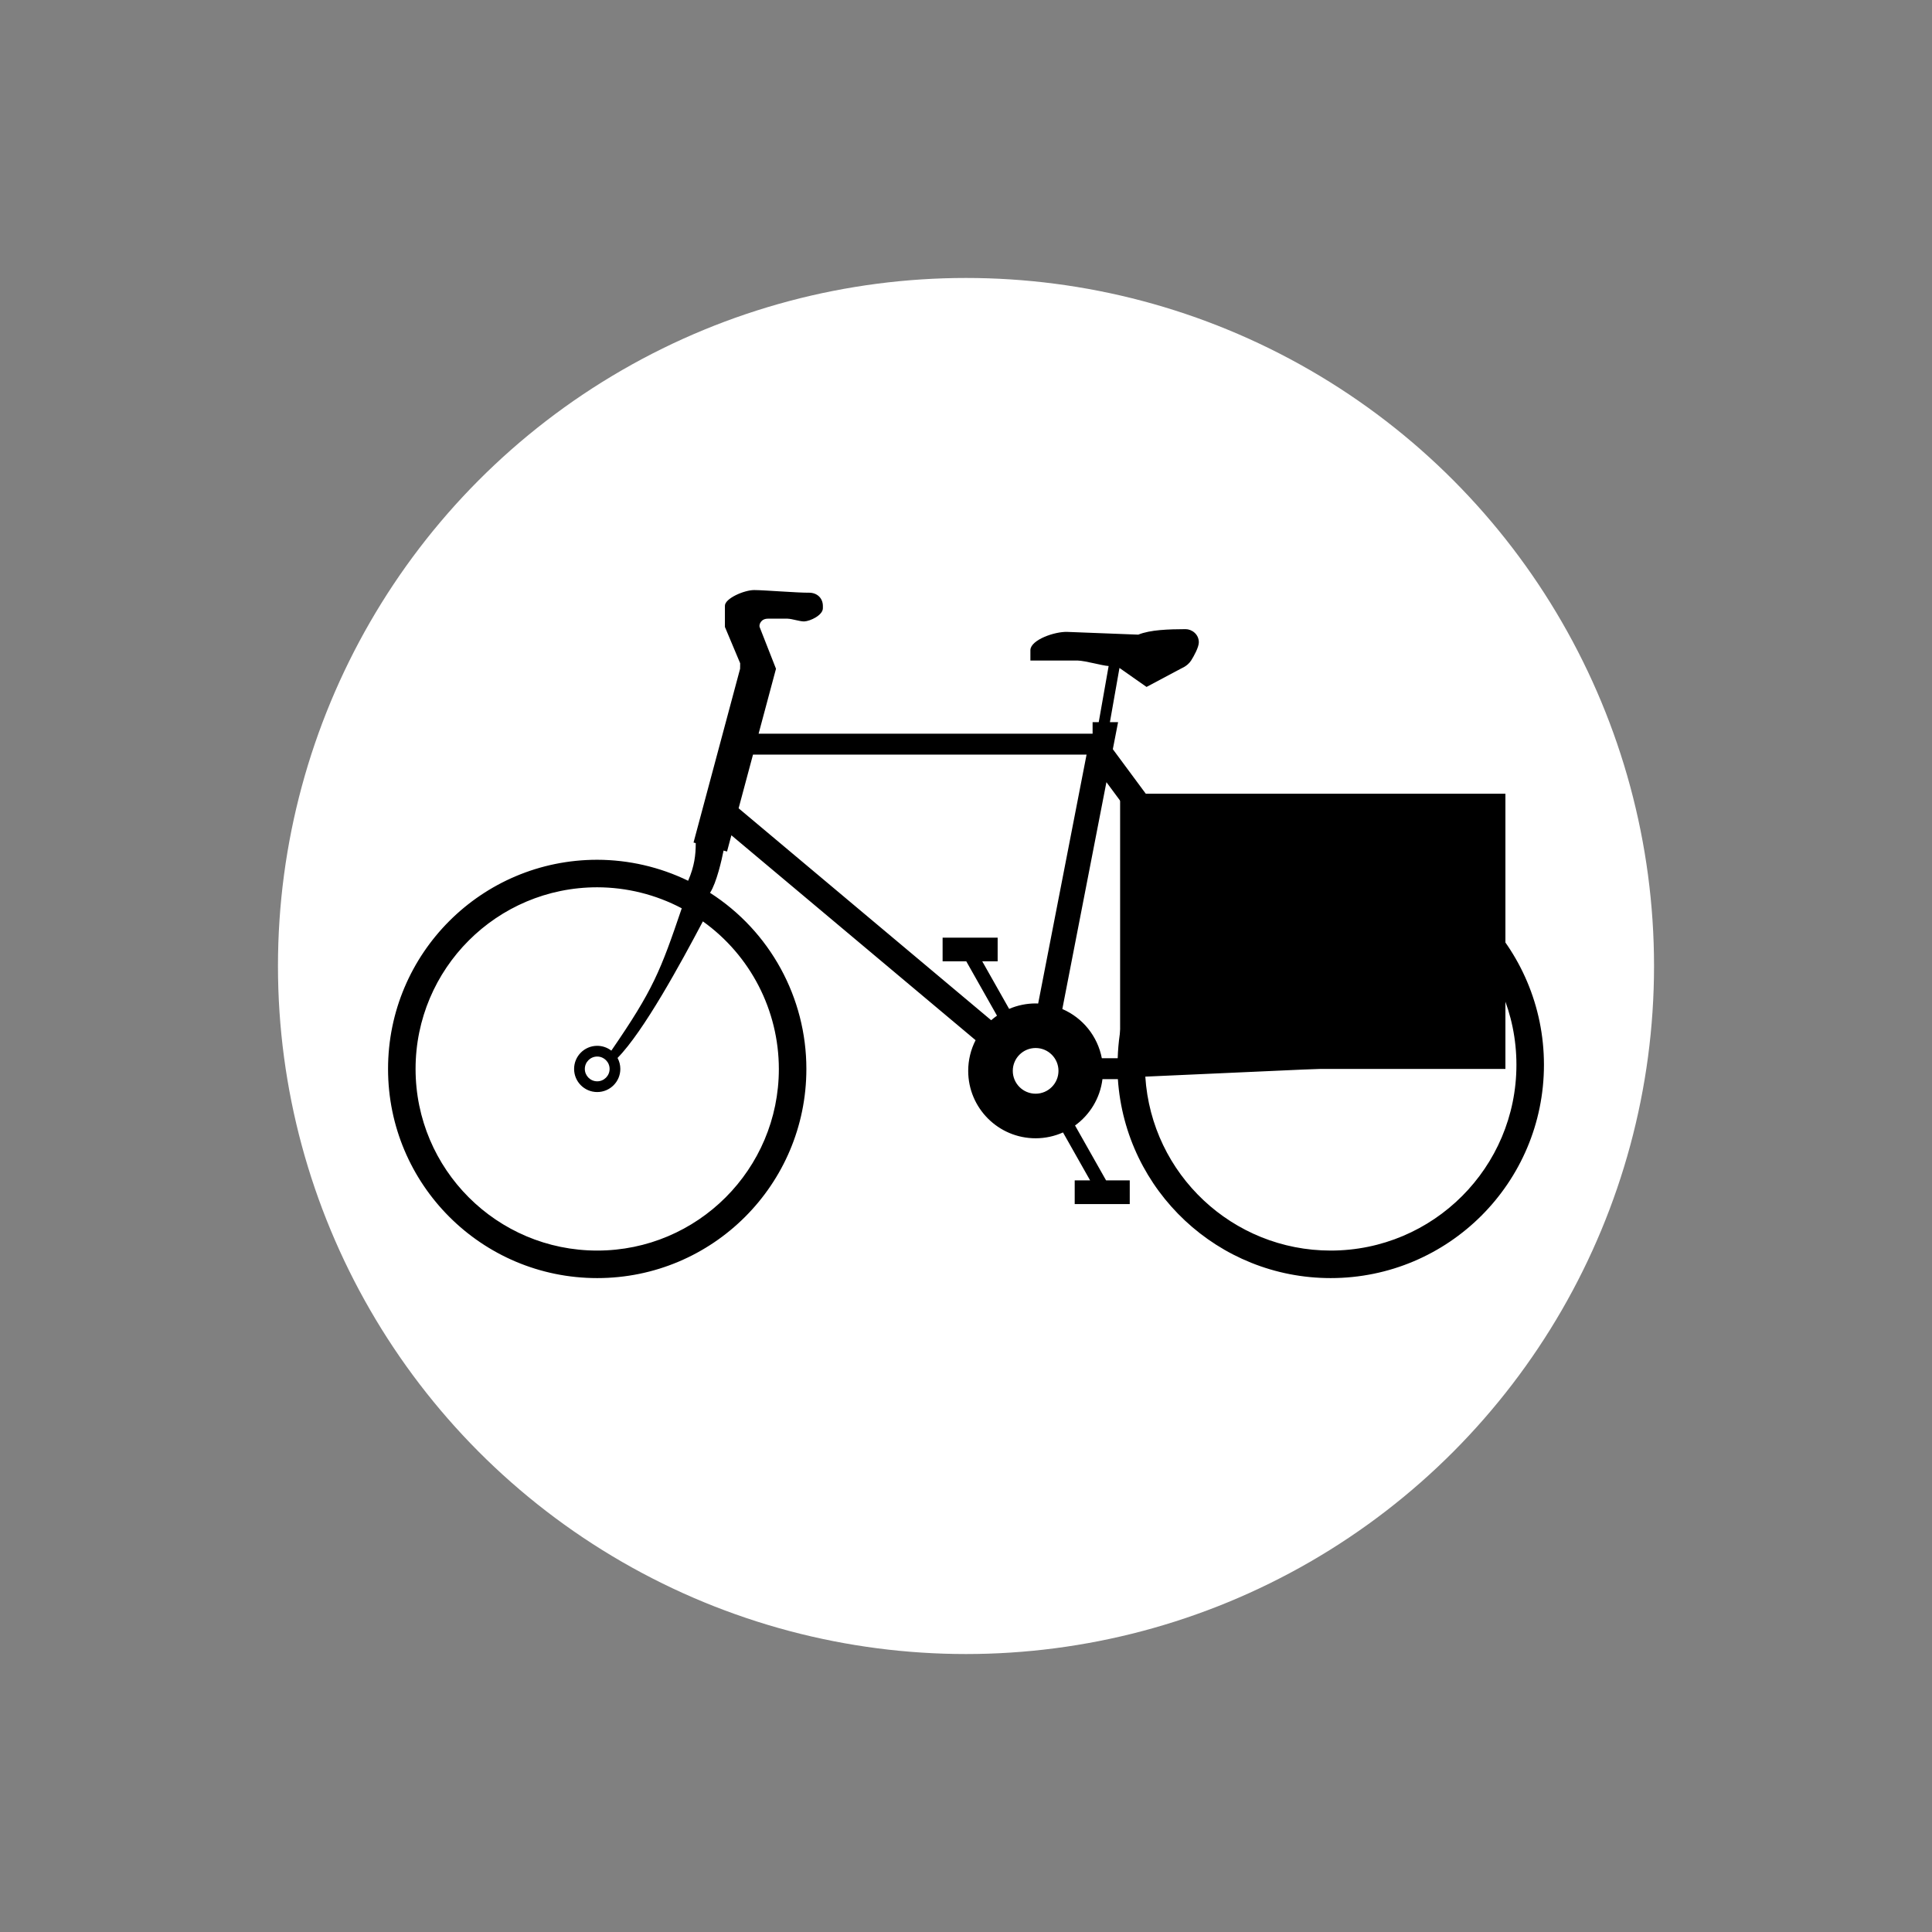 <?xml version="1.0" encoding="UTF-8" standalone="no"?>
<!-- Created with Inkscape (http://www.inkscape.org/) -->

<svg
   xmlns:dc="http://purl.org/dc/elements/1.1/"
   xmlns:cc="http://creativecommons.org/ns#"
   xmlns:rdf="http://www.w3.org/1999/02/22-rdf-syntax-ns#"
   xmlns:svg="http://www.w3.org/2000/svg"
   xmlns="http://www.w3.org/2000/svg"
   xmlns:sodipodi="http://sodipodi.sourceforge.net/DTD/sodipodi-0.dtd"
   xmlns:inkscape="http://www.inkscape.org/namespaces/inkscape"
   width="702mm"
   height="702mm"
   viewBox="0 0 702 702"
   version="1.1"
   id="svg8"
   inkscape:version="0.92.2 (5c3e80d, 2017-08-06)"
   sodipodi:docname="Vietnam_road_sign_P110b.svg">
   <rect x="0" y="0" width="702" height="702" fill="#808080" stroke="none"/>
   <defs
      id="defs2" />
   <sodipodi:namedview
      id="base"
      pagecolor="#ffffff"
      bordercolor="#666666"
      borderopacity="1.0"
      inkscape:pageopacity="0.0"
      inkscape:pageshadow="2"
      inkscape:zoom="0.11588542"
      inkscape:cx="675.91164"
      inkscape:cy="-101.10645"
      inkscape:document-units="mm"
      inkscape:current-layer="layer1"
      showgrid="false"
      inkscape:window-width="1920"
      inkscape:window-height="1057"
      inkscape:window-x="-8"
      inkscape:window-y="-8"
      inkscape:window-maximized="1"
      inkscape:measure-start="0,0"
      inkscape:measure-end="0,0"
      fit-margin-top="0"
      fit-margin-left="0"
      fit-margin-right="0"
      fit-margin-bottom="0"
      showguides="false"
      inkscape:snap-global="false" />
   <g
      inkscape:label="Layer 1"
      inkscape:groupmode="layer"
      id="layer1"
      transform="translate(-410.565,876.3)">
      <circle
         cy="-525.3"
         cx="761.565"
         id="circle817"
         style="opacity:1;fill:#ffffff;fill-opacity:1;fill-rule:nonzero;stroke:none;stroke-width:225.582;stroke-linecap:round;stroke-linejoin:round;stroke-miterlimit:4;stroke-dasharray:none;stroke-opacity:1;paint-order:stroke fill markers"
         r="250" />
      <path
         style="opacity:1;fill:#000000;fill-opacity:1;fill-rule:nonzero;stroke:none;stroke-width:0.057;stroke-linecap:round;stroke-linejoin:miter;stroke-miterlimit:10;stroke-dasharray:none;stroke-opacity:1;paint-order:stroke fill markers"
         d="m 684.565,-661.9 c -3.681,0.022 -10.6,3.063 -10.6,5.7 v 7.7 l 5.545,13.2 -0.027,2 -16.918,63.14 0.801,0.213 c 0.01,4.299 -0.482,8.408 -2.764,13.672 -10.297,-4.997 -21.591,-7.604 -33.037,-7.625 -41.974,0 -76,34.026 -76,76 0,41.974 34.026,76 76,76 41.974,0 76,-34.026 76,-76 0,-25.903 -13.197,-50.022 -35.009,-63.993 2.376,-3.616 4.29,-12.134 4.917,-15.345 l 1.263,0.338 1.58,-5.898 88.732,74.455 c -1.763,3.45 -2.682,7.269 -2.683,11.143 2e-4,13.531 10.969,24.5 24.5,24.5 3.53,-0.004 6.899,-0.762 9.949,-2.124 l 9.851,17.424 h -5.6 v 8.6 h 20 v -8.6 h -8.6 l -11.278,-19.949 c 5.35,-3.872 9.101,-9.865 9.963,-16.851 h 5.6 c 2.736,40.688 36.536,72.295 77.316,72.3 42.802,8e-5 77.5,-34.698 77.5,-77.5 -2e-4,-42.802 -34.698,-77.5 -77.5,-77.5 -15.593,0.017 -30.131,4.647 -42.303,12.613 l -36.845,-49.793 1.909,-9.82 h -2.97 l 3.474,-19.7 9.835,6.9 12.4,-6.6 c -0.024,-0.08 2.35,-0.786 3.8,-3 1.077,-1.697 2.796,-4.865 2.8,-6.6 0.01,-3.023 -2.616,-4.794 -4.8,-4.8 -6.07,0.031 -12.828,0.206 -17.2,2 l -25.8,-1 c -4.567,-0.156 -13.3,2.882 -13.4,6.6 v 3.8 h 17.1 c 3.135,0.112 8.82,1.857 11.328,2 l -3.598,20.4 h -2.23 v 4.2 h -121.361 l 6.324,-23.6 -5.963,-15.2 c -0.238,-0.783 0.404,-2.979 3,-3 h 7.181 c 1.724,0.06 4.431,1.029 6.019,1 2.257,-0.098 6.798,-2.288 6.8,-4.8 v -0.8 c 0,-2.844 -2.052,-4.814 -4.965,-4.839 -3.859,0.072 -16.358,-0.951 -20.035,-0.961 z m -0.397,59.8 h 121.203 l -17.584,90.433 c -0.307,-0.017 -0.614,-0.028 -0.921,-0.033 -3.337,0.004 -6.61,0.69 -9.628,1.984 l -9.771,-17.285 h 5.6 v -8.6 h -20 v 8.6 h 8.6 l 11.164,19.748 c -0.73,0.512 -1.438,1.061 -2.114,1.655 l -91.772,-77.005 z m 128.42,10.004 31.942,43.166 c -16.44,13.714 -27.131,34.123 -27.844,57.13 h -5.768 c -1.532,-7.964 -6.906,-14.654 -14.352,-17.867 z m 81.477,35.197 c 37.279,-10e-5 67.5,30.221 67.5,67.5 10e-5,37.279 -30.221,67.5 -67.5,67.5 -35.604,-0.008 -65.08,-27.669 -67.348,-63.2 l 66.848,-3 h 1.2 c 2.086,-0.035 2.425,-4.551 -0.683,-8.995 l -36.361,-49.139 c 10.499,-6.741 22.977,-10.651 36.344,-10.666 z m -266.5,3 c 10.708,0.015 21.251,2.635 30.72,7.634 -7.777,22.884 -10.39,29.628 -25.59,51.721 -1.469,-1.136 -3.273,-1.753 -5.13,-1.755 -4.639,0 -8.4,3.761 -8.4,8.4 0,4.639 3.761,8.4 8.4,8.4 4.639,0 8.4,-3.761 8.4,-8.4 -8e-4,-1.394 -0.348,-2.766 -1.012,-3.993 9.499,-9.651 22.972,-34.401 31.007,-49.621 17.305,12.377 27.582,32.338 27.605,53.614 10e-5,36.451 -29.549,66 -66,66 -36.451,5e-5 -66,-29.549 -66,-66 -6e-5,-36.451 29.549,-66 66,-66 z m 222.921,13.02 35.591,48.098 -59.397,1.082 c 0.673,-19.753 9.788,-37.284 23.806,-49.18 z m -63.621,45.38 c 4.584,-1.4e-4 8.3,3.716 8.3,8.3 -10e-5,4.584 -3.716,8.3 -8.3,8.3 -4.584,-1.4e-4 -8.3,-3.716 -8.3,-8.3 -2e-4,-4.584 3.716,-8.3 8.3,-8.3 z m -159.3,3.1 c 2.485,0 4.5,2.015 4.5,4.5 0,2.485 -2.015,4.5 -4.5,4.5 -2.485,0 -4.5,-2.015 -4.5,-4.5 0,-2.485 2.015,-4.5 4.5,-4.5 z"
         id="path72930"
         inkscape:connector-curvature="0"
         sodipodi:nodetypes="cccccccccssccccccccccccccccccccccccccccccccccccccccccccccccccccccccccccccccccccccccsccccccccccccsccccccccccccccccscscs" />
      <g
         style="fill:#d38d5f;stroke:none"
         transform="matrix(8.009,0,0,-7.957,306.619,-72.17)"
         id="g73010" />
      <rect
         style="opacity:1;fill:#000000;fill-opacity:1;fill-rule:nonzero;stroke:none;stroke-width:0.041;stroke-linecap:round;stroke-linejoin:miter;stroke-miterlimit:10;stroke-dasharray:none;stroke-opacity:1;paint-order:stroke fill markers"
         id="rect88092"
         width="140"
         height="100"
         x="817.565"
         y="-587.9" />
   </g>
</svg>